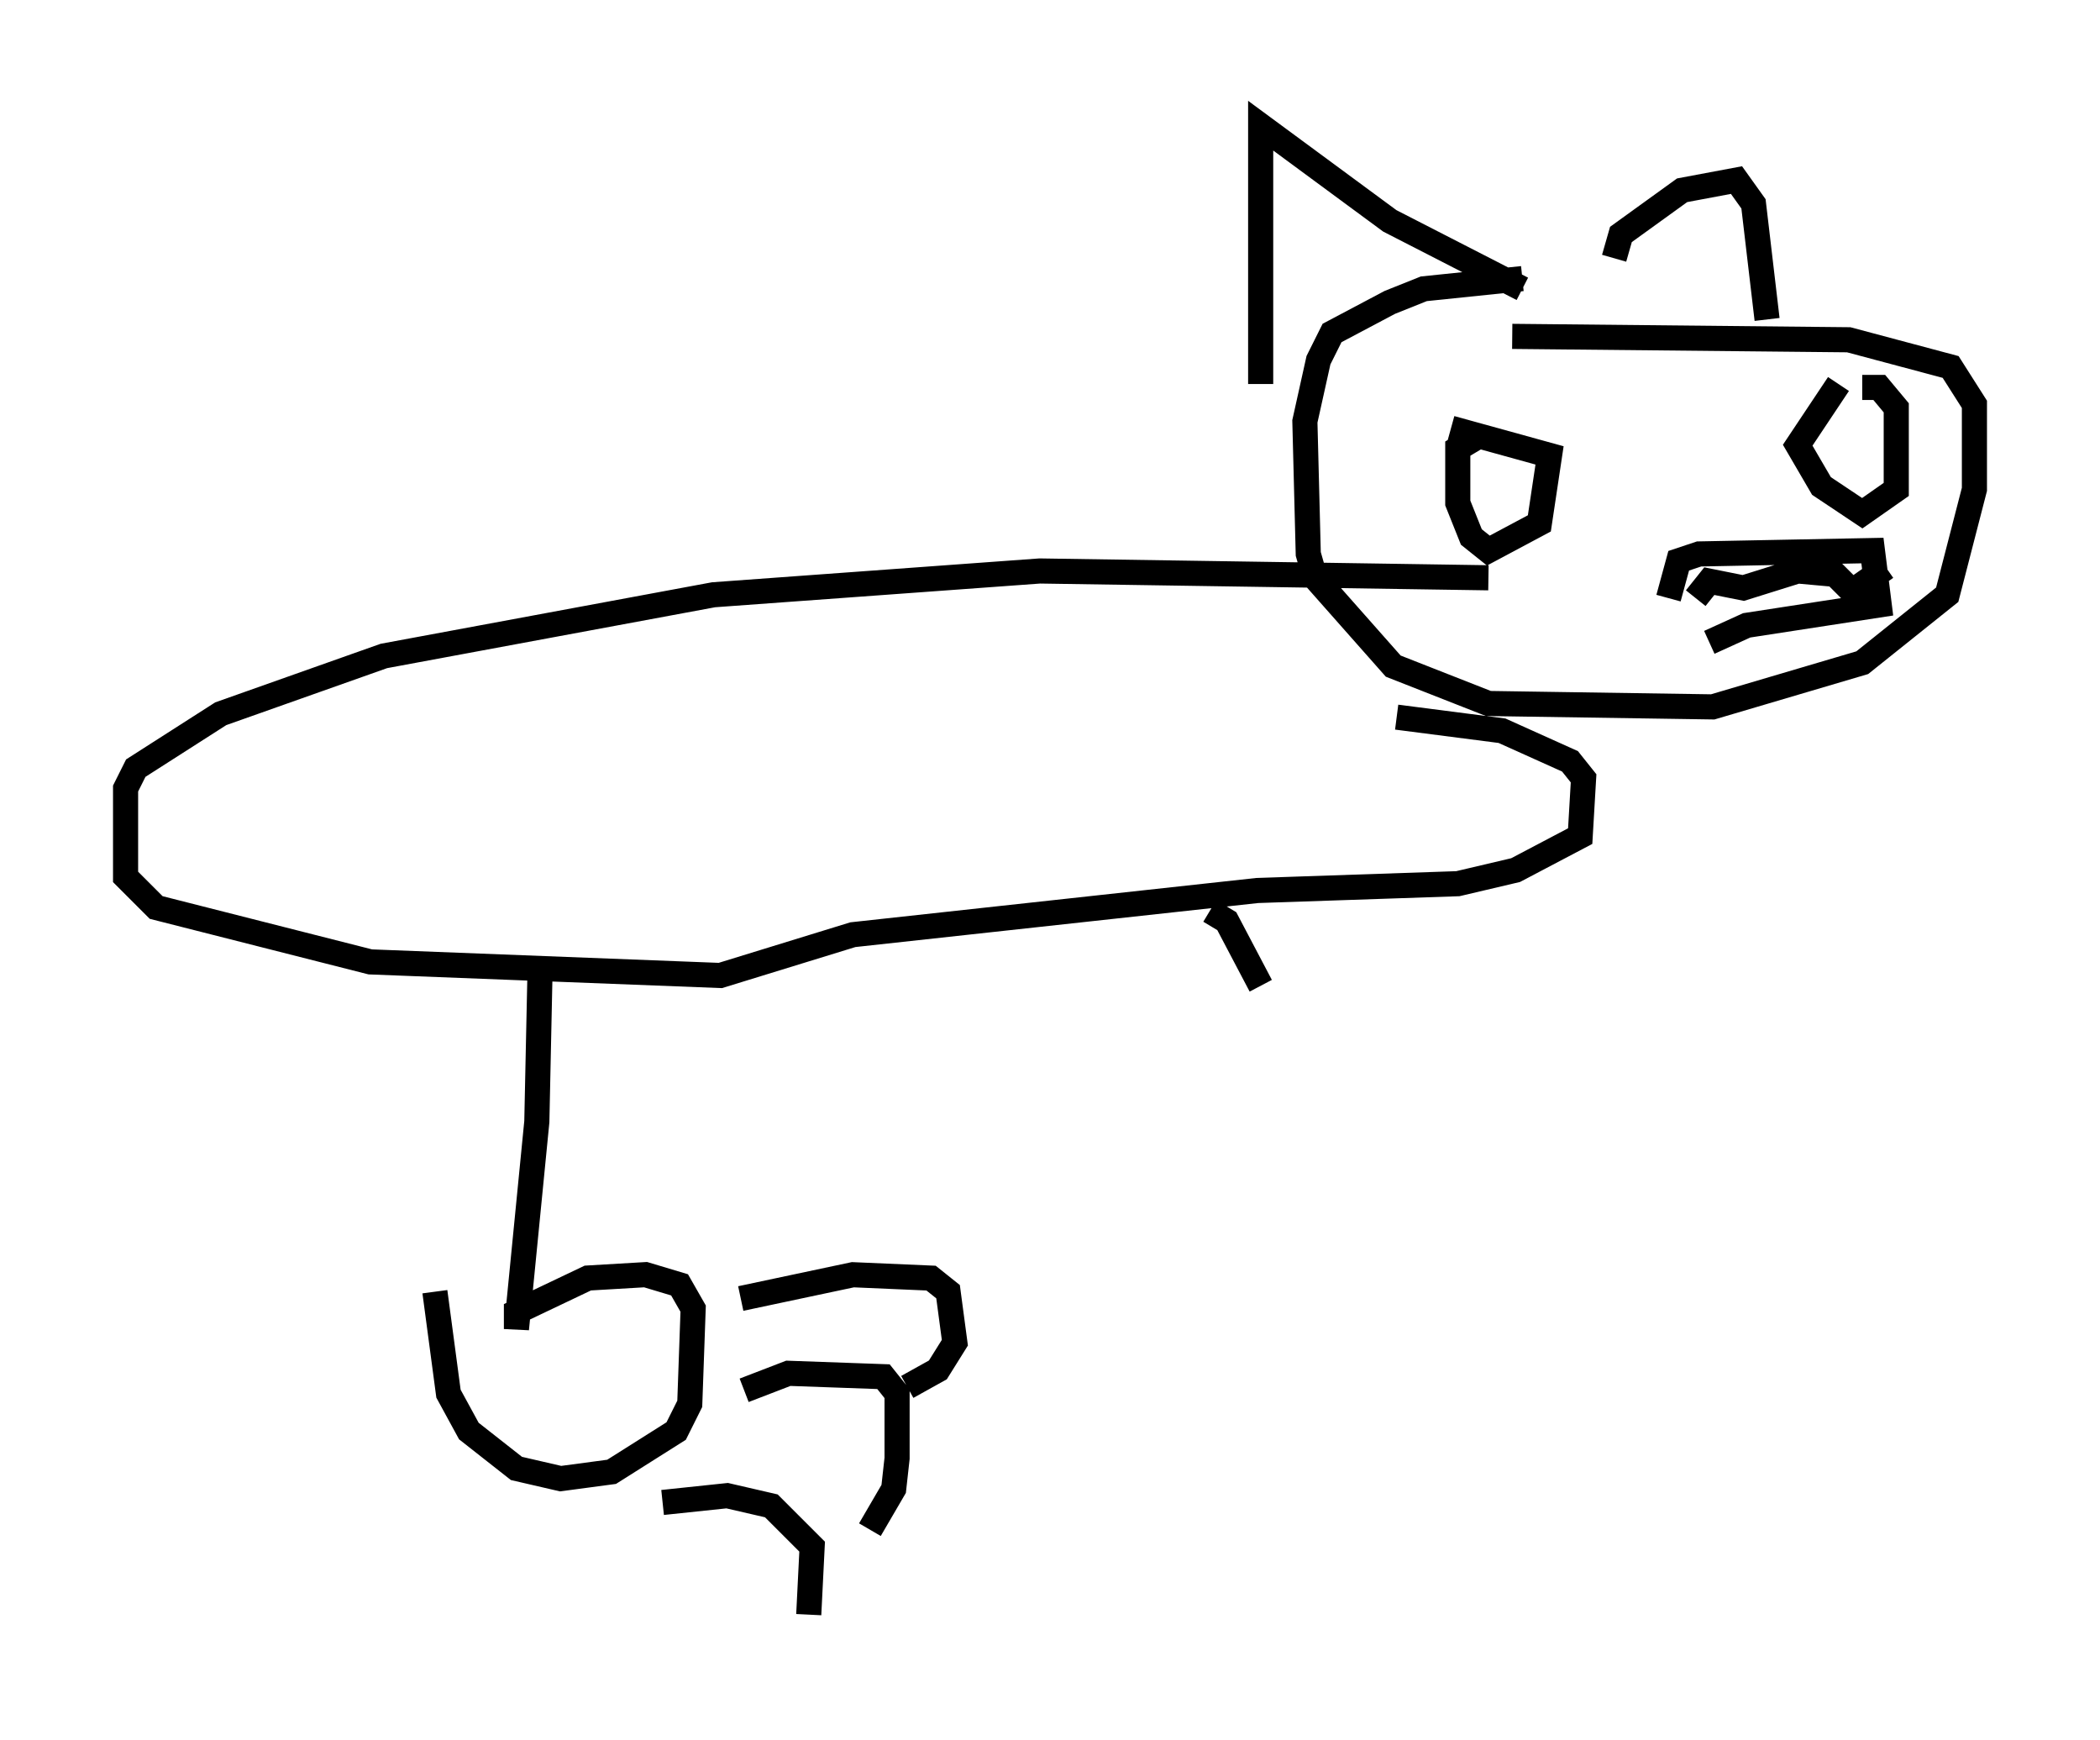 <?xml version="1.0" encoding="utf-8" ?>
<svg baseProfile="full" height="69.269" version="1.1" width="83.612" xmlns="http://www.w3.org/2000/svg" xmlns:ev="http://www.w3.org/2001/xml-events" xmlns:xlink="http://www.w3.org/1999/xlink"><defs /><rect fill="white" height="69.269" width="83.612" x="0" y="0" /><path d="M59.127, 12.984 m1.083, 0.406 l13.396, 0.135 4.059, 1.083 l0.947, 1.488 0.0, 3.383 l-1.083, 4.195 -3.383, 2.706 l-5.954, 1.759 -8.931, -0.135 l-3.789, -1.488 -3.112, -3.518 l-0.271, -0.947 -0.135, -5.277 l0.541, -2.436 0.541, -1.083 l2.3, -1.218 1.353, -0.541 l3.924, -0.406 m5.819, 12.72 l0.406, -1.488 0.812, -0.271 l6.901, -0.135 0.271, 2.165 l-5.277, 0.812 -1.488, 0.677 m-0.541, -1.759 l0.541, -0.677 1.353, 0.271 l2.165, -0.677 1.488, 0.135 l0.677, 0.677 1.353, -0.947 m-17.321, -5.548 l3.924, 1.083 -0.406, 2.706 l-2.03, 1.083 -0.677, -0.541 l-0.541, -1.353 0.0, -2.165 l0.677, -0.406 m-8.525, -2.165 l0.0, -10.284 5.142, 3.789 l5.277, 2.706 m3.654, -1.218 l0.271, -0.947 2.436, -1.759 l2.165, -0.406 0.677, 0.947 l0.541, 4.601 m3.789, 2.706 l0.677, 0.0 0.677, 0.812 l0.0, 3.248 -1.353, 0.947 l-1.624, -1.083 -0.947, -1.624 l1.624, -2.436 m-17.591, 13.261 l4.195, 0.541 2.706, 1.218 l0.541, 0.677 -0.135, 2.3 l-2.571, 1.353 -2.3, 0.541 l-7.984, 0.271 -16.103, 1.759 l-5.277, 1.624 -13.938, -0.541 l-8.525, -2.165 -1.218, -1.218 l0.0, -3.518 0.406, -0.812 l3.383, -2.165 6.495, -2.3 l13.126, -2.436 12.99, -0.947 l17.862, 0.271 m-37.753, 15.291 l-0.135, 6.36 -0.812, 8.254 l0.0, -0.677 2.842, -1.353 l2.3, -0.135 1.353, 0.406 l0.541, 0.947 -0.135, 3.789 l-0.541, 1.083 -2.571, 1.624 l-2.03, 0.271 -1.759, -0.406 l-1.894, -1.488 -0.812, -1.488 l-0.541, -4.059 m12.178, 0.271 l4.465, -0.947 3.112, 0.135 l0.677, 0.541 0.271, 2.03 l-0.677, 1.083 -1.218, 0.677 m-6.495, 0.135 l1.759, -0.677 3.789, 0.135 l0.541, 0.677 0.0, 2.571 l-0.135, 1.218 -0.947, 1.624 m-8.254, -1.083 l2.571, -0.271 1.759, 0.406 l1.624, 1.624 -0.135, 2.706 m15.967, -28.011 l0.677, 0.406 1.353, 2.571 " fill="none" stroke="black" stroke-width="1" /></svg>